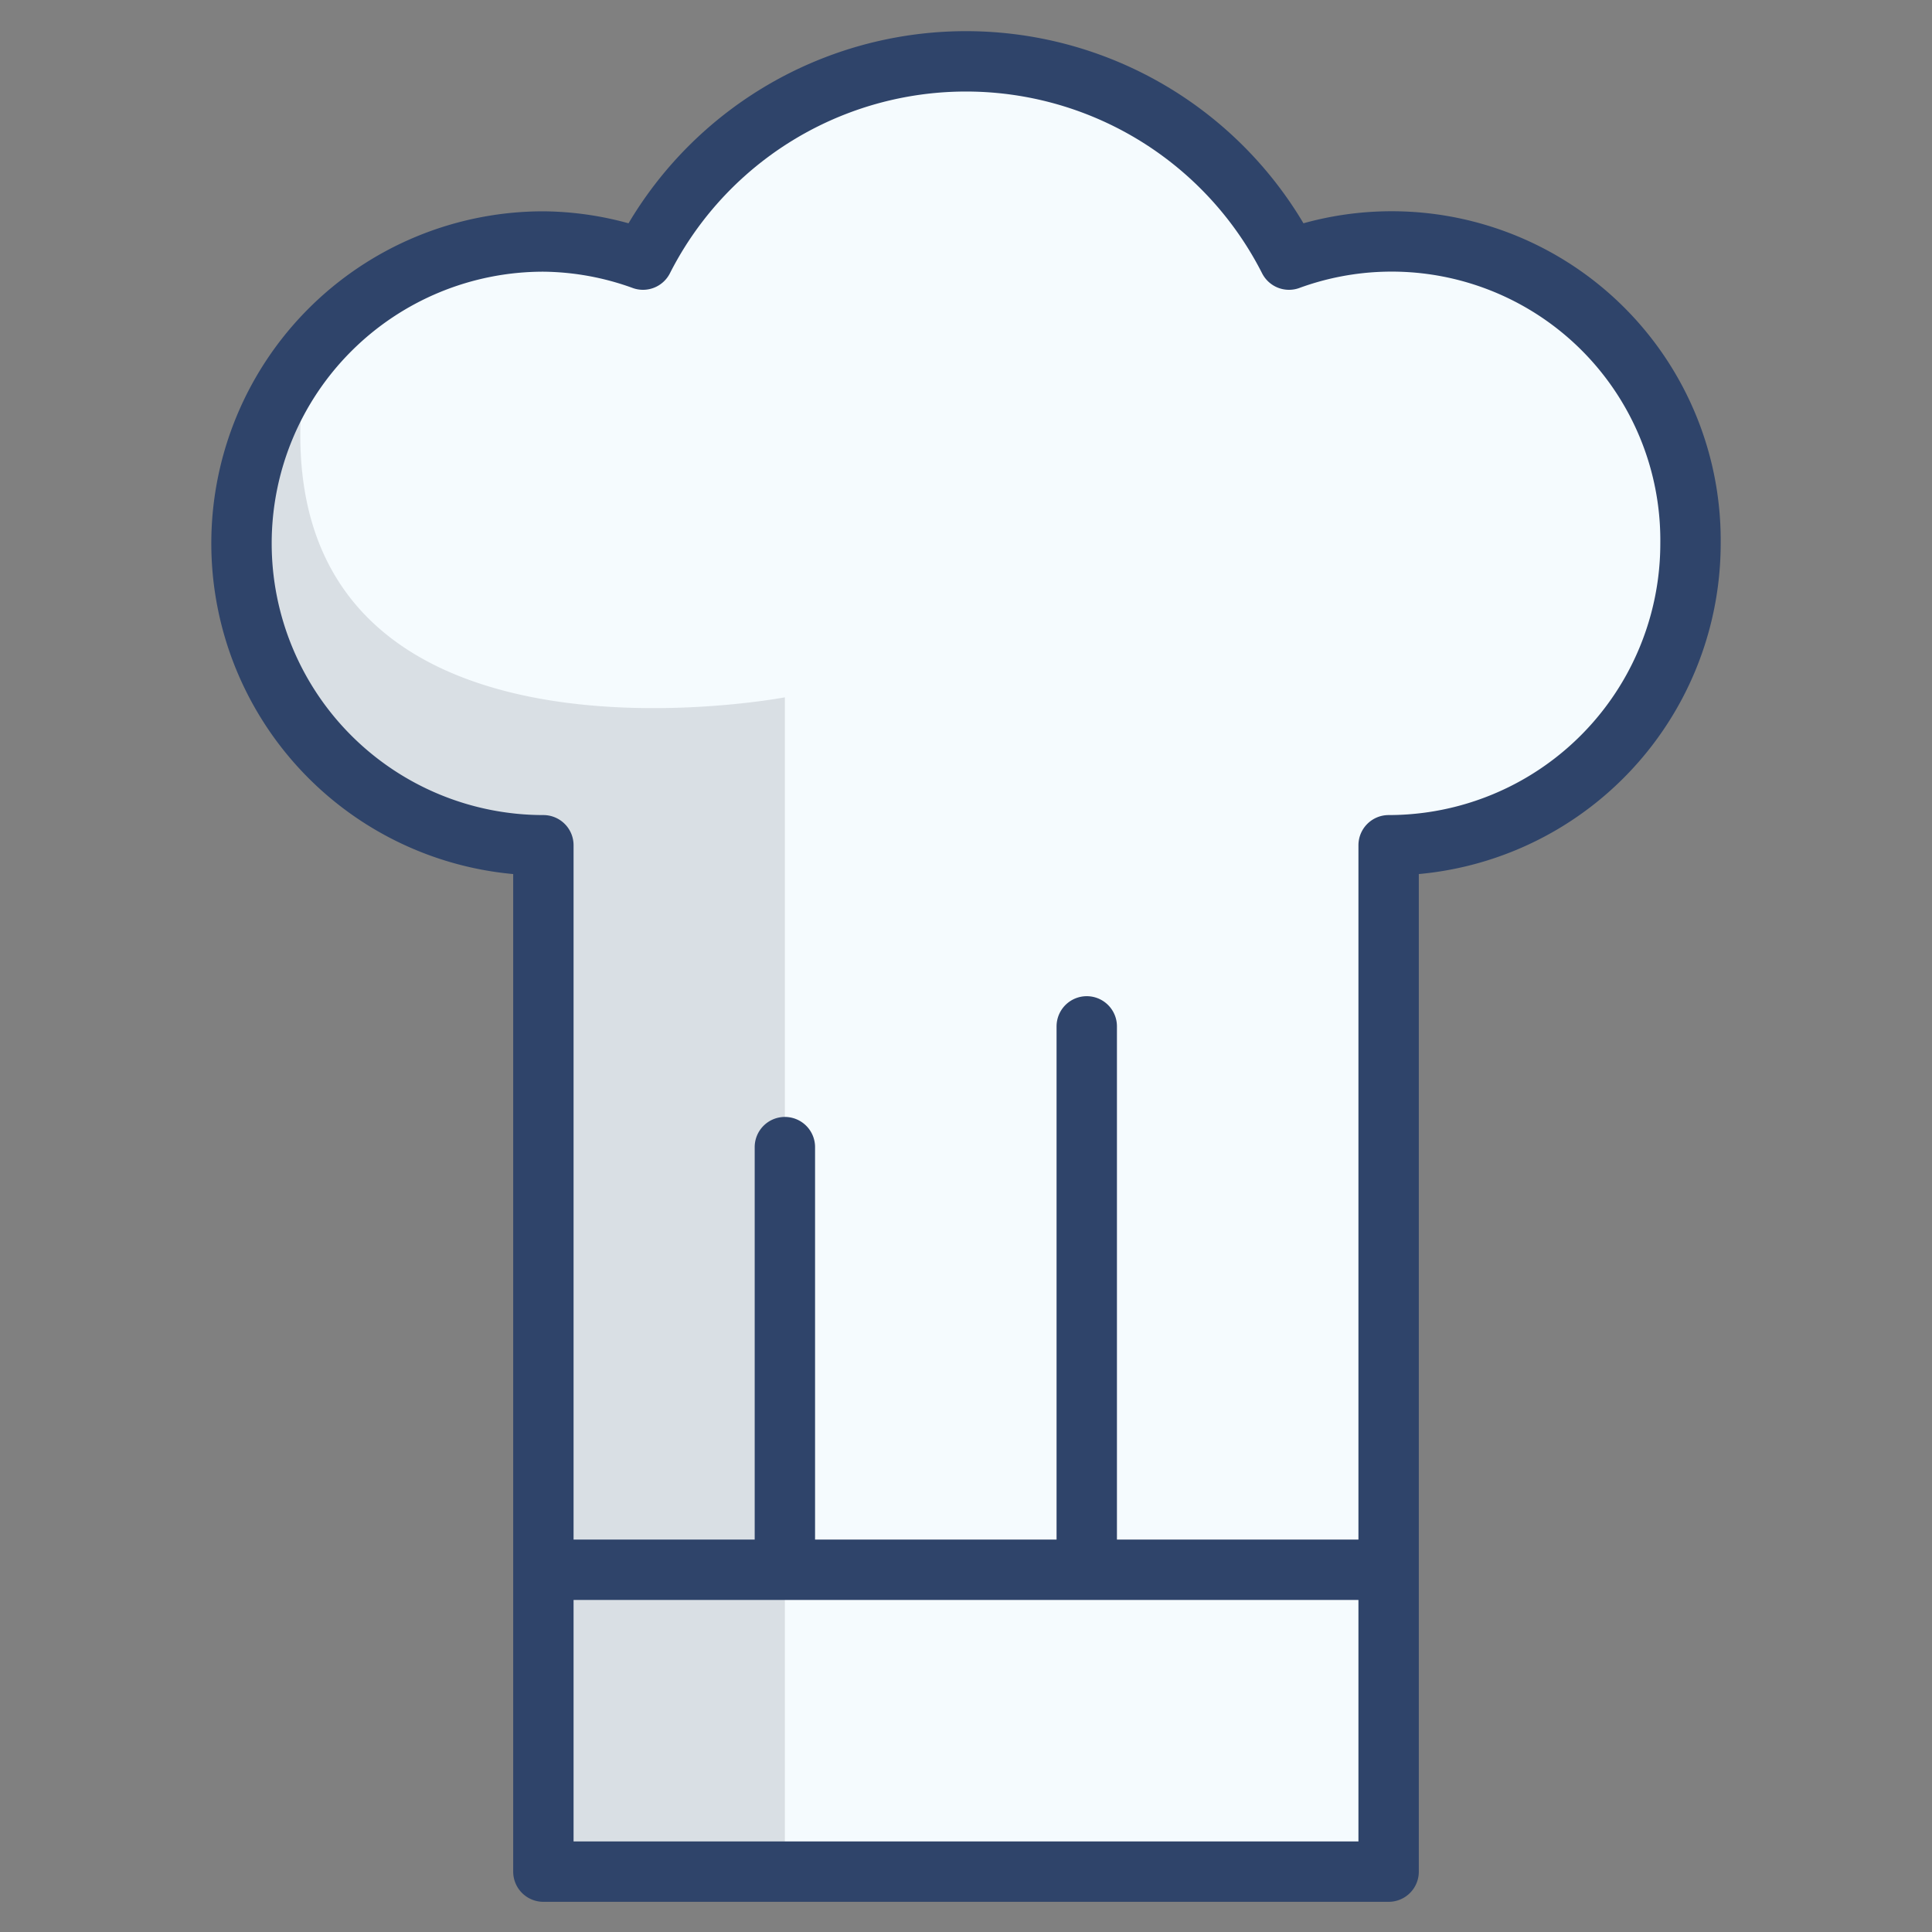 <svg xmlns="http://www.w3.org/2000/svg" viewBox="0 0 64 64" aria-labelledby="title" aria-describedby="desc"><rect x="0" y="0" width="64" height="64" fill="#808080" stroke="none"/><path data-name="layer1" fill="#f5fbfe" d="M18 52v10h28V52m10-34a9.9 9.9 0 0 0-13.3-9.4 12 12 0 0 0-21.4 0A9.9 9.9 0 0 0 18 8a10 10 0 0 0 0 20v24h28V28a10 10 0 0 0 10-10z"/><path data-name="opacity" fill="#101129" opacity=".12" d="M18 52h8v10h-8zm0-24v24h8V23.1S7.6 26.6 10.2 11.7A10 10 0 0 0 18 28z"/><path data-name="stroke" fill="none" stroke="#2f446a" stroke-linecap="round" stroke-linejoin="round" stroke-width="2" d="M18 52v10h28V52m10-34a9.9 9.9 0 0 0-13.3-9.4 12 12 0 0 0-21.4 0A9.9 9.9 0 0 0 18 8a10 10 0 0 0 0 20v24h28V28a10 10 0 0 0 10-10zM26 52V38m10 14V34"/></svg>